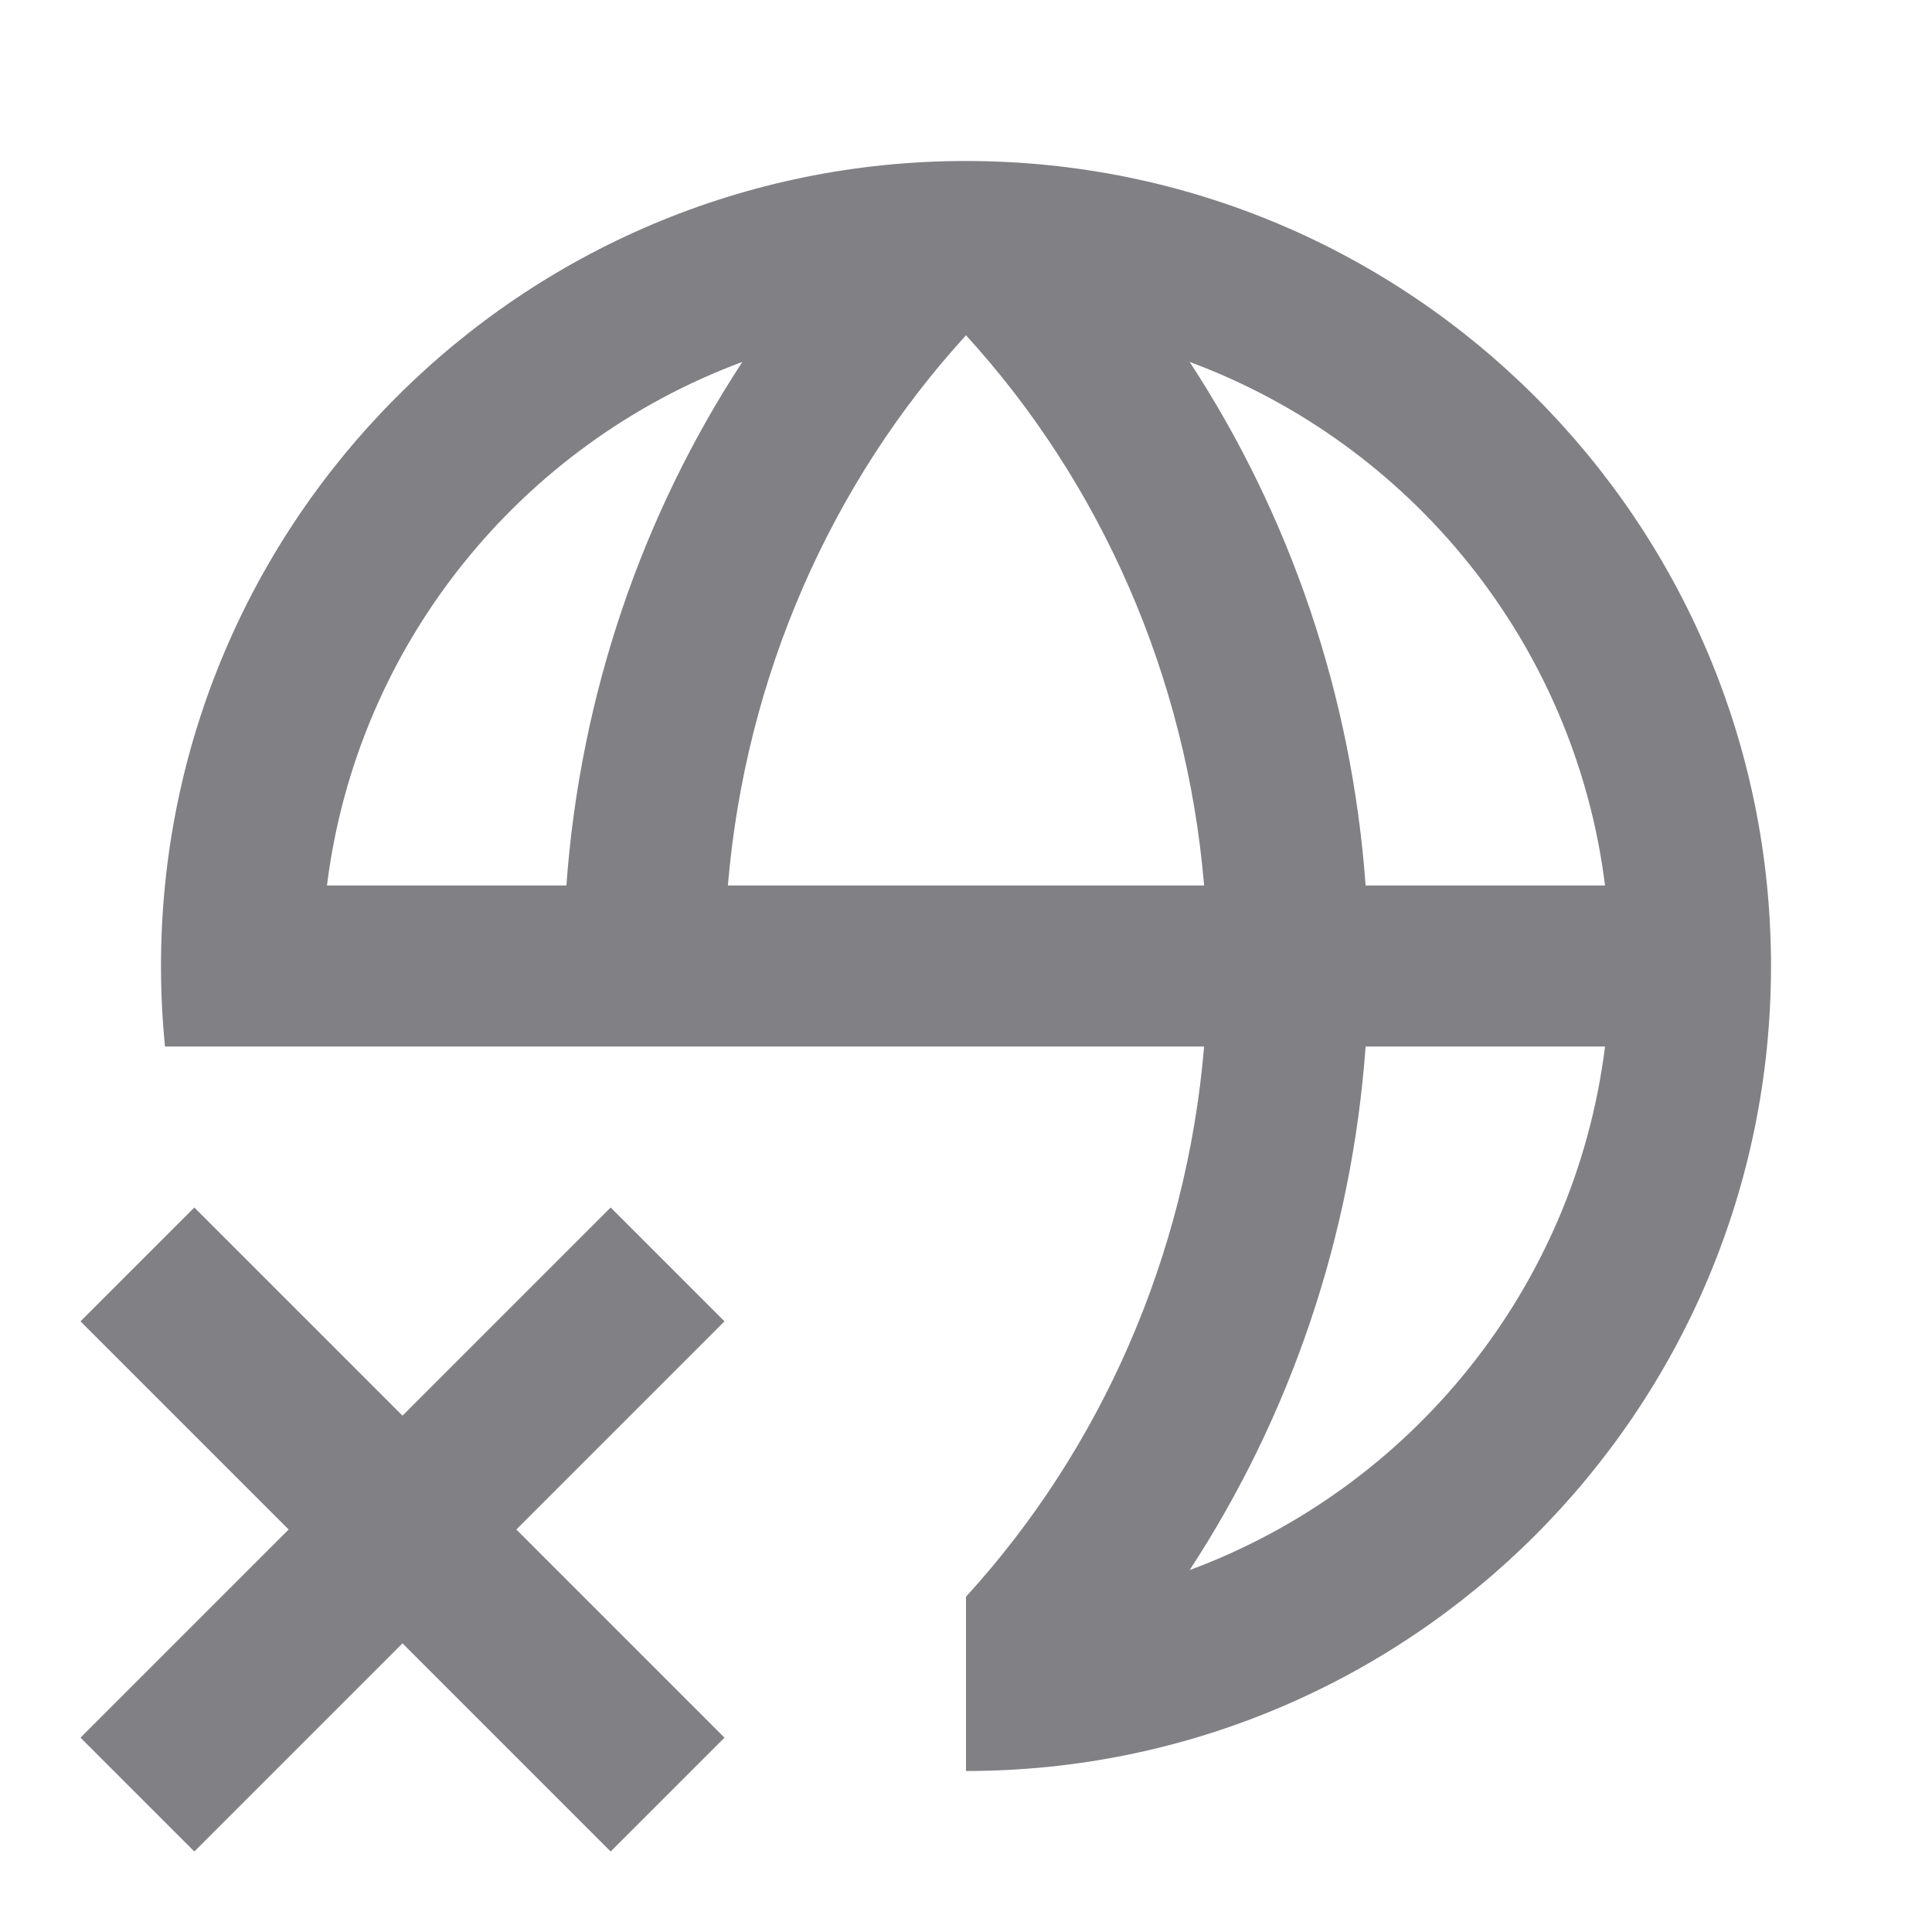 <svg width="72" height="72" viewBox="0 0 72 72" fill="none" xmlns="http://www.w3.org/2000/svg">
<path d="M27 49.242L19.242 57L27 64.758L22.758 69L15 61.242L7.242 69L3 64.758L10.758 57L3 49.242L7.242 45L15 52.758L22.758 45L27 49.242ZM36 6C52.569 6 66 19.431 66 36C66 52.569 52.569 66 36 66V59.505C41.02 54.009 44.217 46.804 44.874 39H6.149C6.051 38.013 6 37.013 6 36C6 19.431 19.431 6 36 6ZM50.892 39C50.381 46.091 48.073 52.799 44.335 58.512C52.581 55.458 58.693 48.004 59.815 39H50.892ZM27.665 13.488C19.419 16.543 13.307 23.996 12.185 33H21.108C21.619 25.909 23.927 19.201 27.665 13.488ZM36 12.495C30.98 17.991 27.783 25.196 27.126 33H44.874C44.217 25.196 41.02 17.991 36 12.495ZM44.335 13.488C48.073 19.201 50.381 25.909 50.892 33H59.815C58.693 23.996 52.581 16.543 44.335 13.488Z" fill="#808085"/>
</svg>
